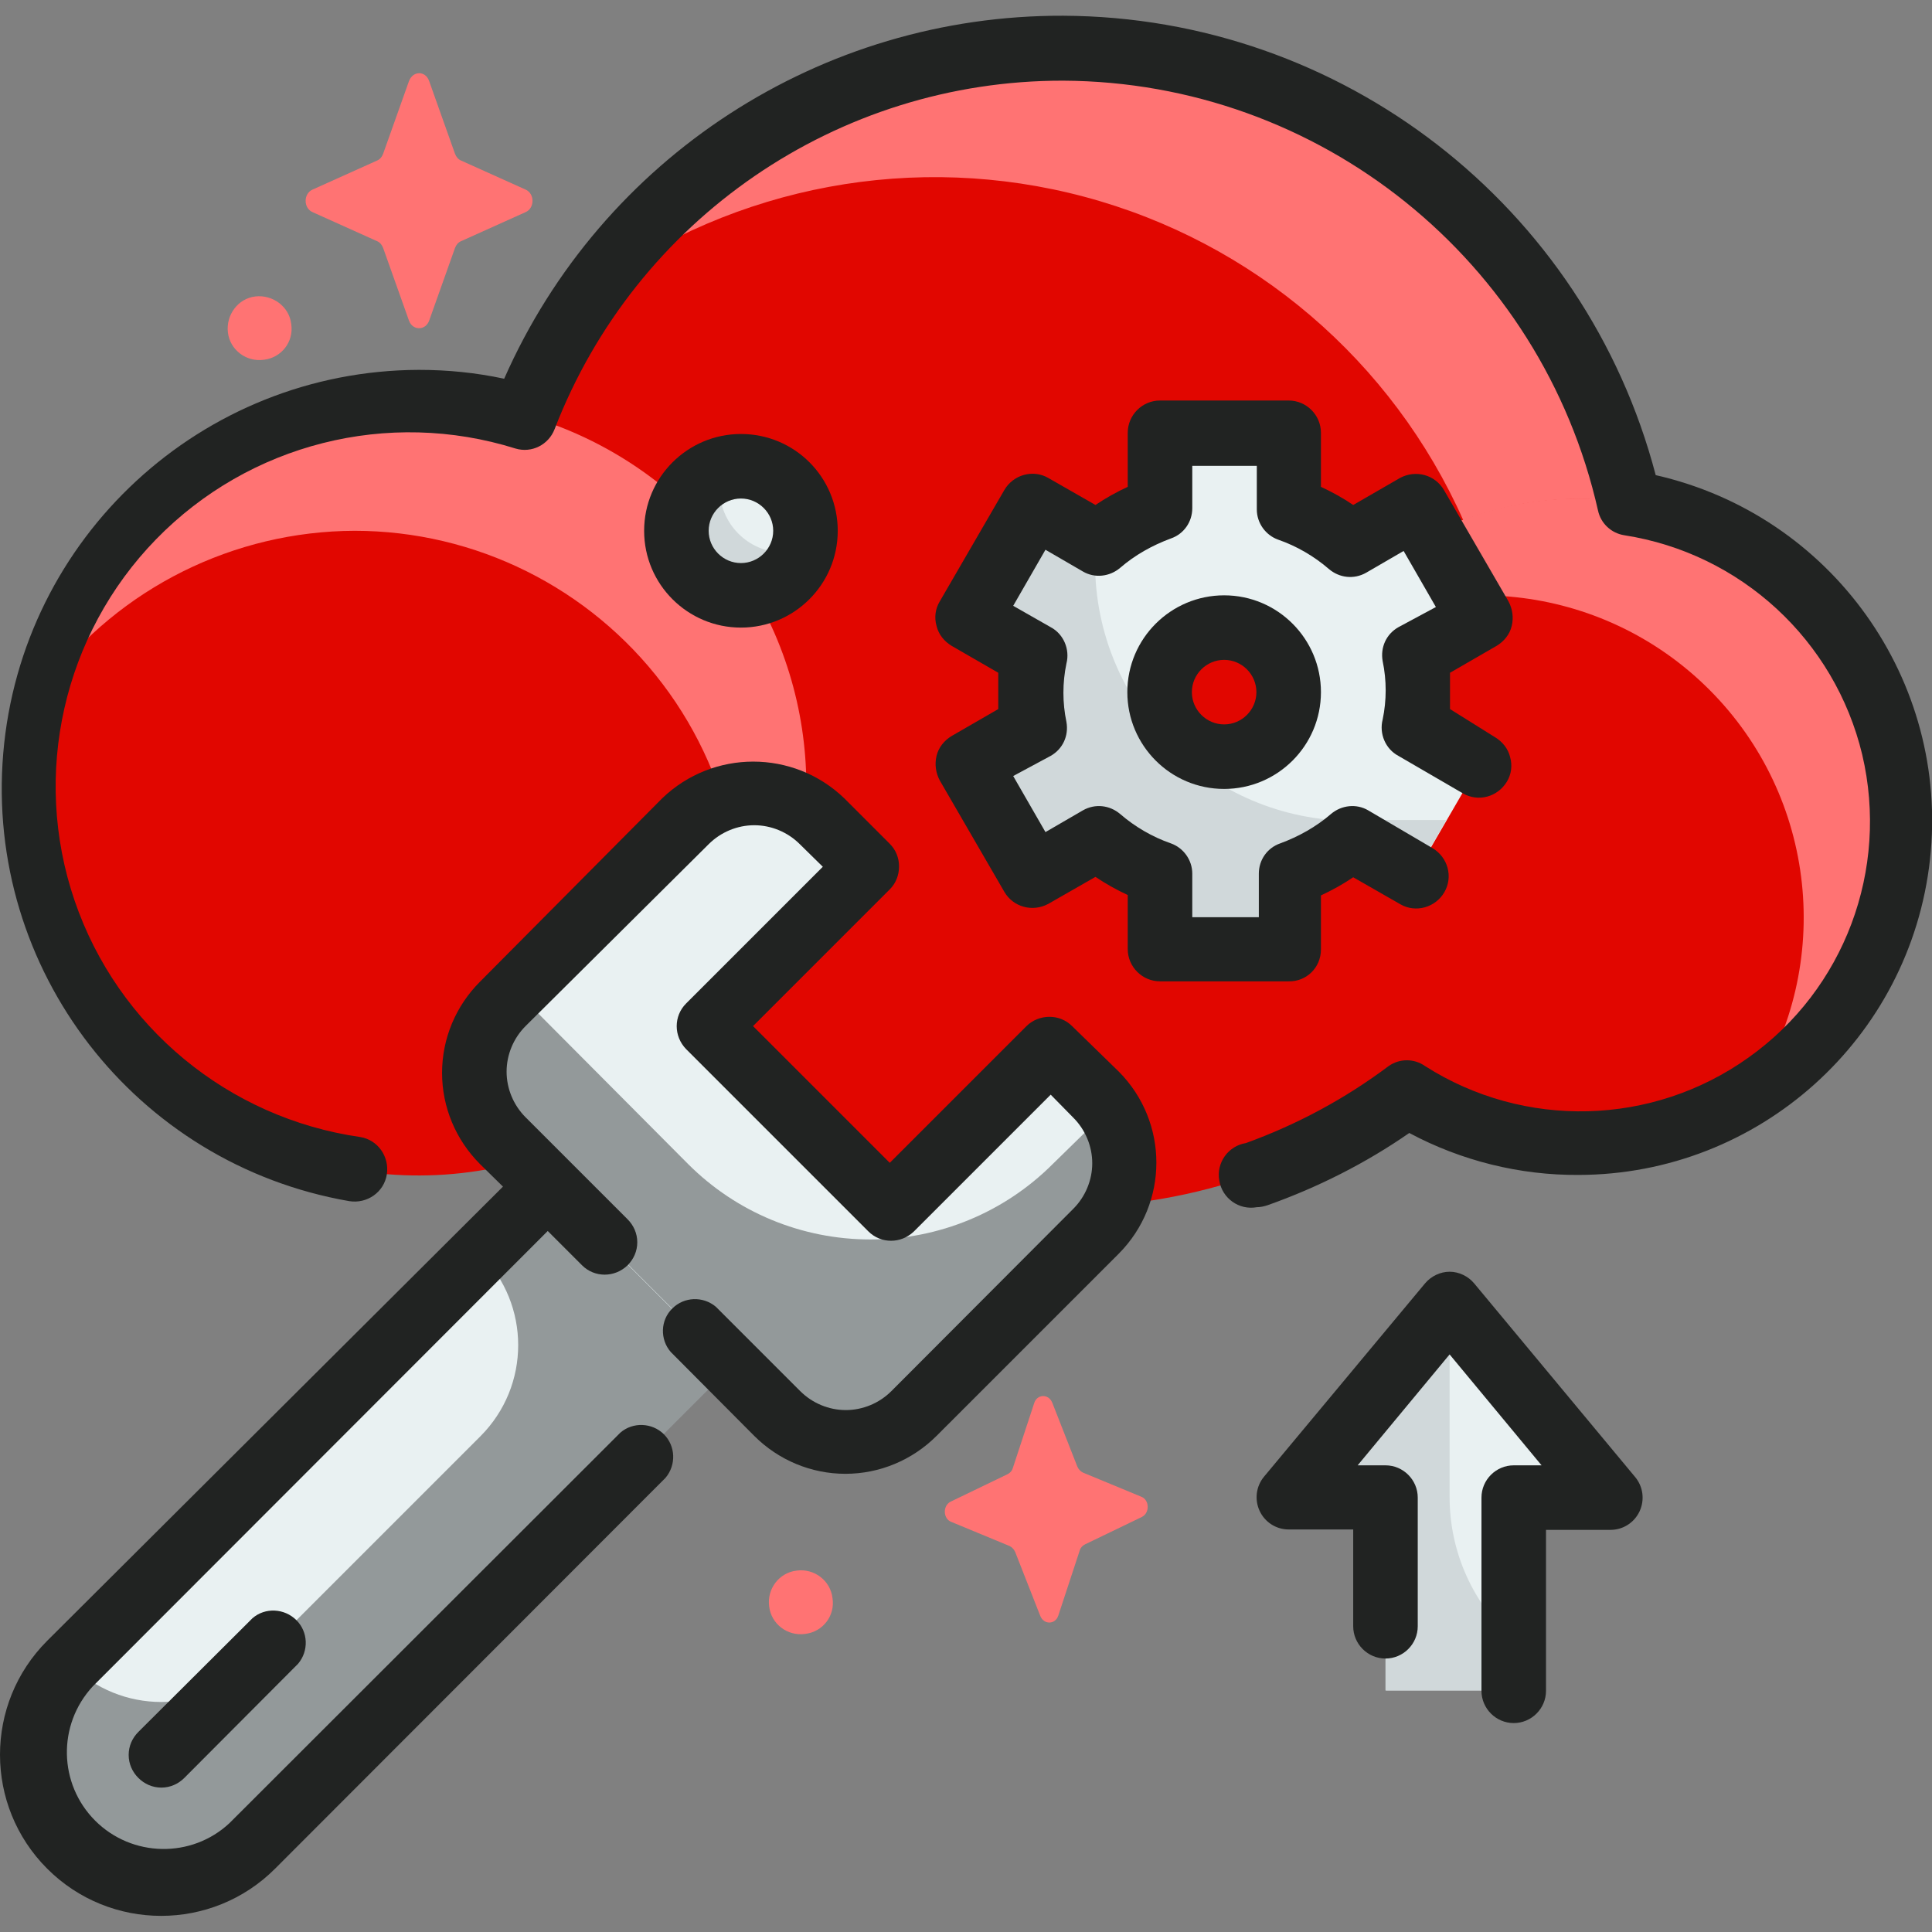 <?xml version="1.0" encoding="utf-8"?>
<!-- Generator: Adobe Illustrator 25.2.0, SVG Export Plug-In . SVG Version: 6.00 Build 0)  -->
<svg version="1.1" id="Layer_1" xmlns="http://www.w3.org/2000/svg" xmlns:xlink="http://www.w3.org/1999/xlink" x="0px" y="0px"
	 viewBox="0 0 479 479" style="enable-background:new 0 0 479 479;" xml:space="preserve">
<rect x="0" y="0" width="479" height="479" fill="#808080" stroke="none"/>
<style type="text/css">
	.st0{fill:#E10600;}
	.st1{fill:#FF7373;}
	.st2{fill:#E9F1F2;}
	.st3{fill:#D0D8DA;}
	.st4{fill:#93999A;}
	.st5{fill:#212322;}
</style>
<path class="st0" d="M403.9,124.8C390.1,63.1,337.8,17.6,274.8,12.7c-63-4.9-121.8,31.9-144.9,90.7c-44.7-12.6-92,8.6-112.3,50.3
	s-7.7,92.1,29.8,119.4c37.5,27.3,89.3,23.8,122.7-8.4c50.8,43.7,125,46.3,178.8,6.4c27.4,17.5,62.7,16.6,89.2-2.3
	c26.5-18.9,38.9-51.9,31.4-83.5S436,129.7,403.9,124.8z"/>
<path class="st1" d="M391.3,123.6c-27.2,0-52.5,13.8-67.2,36.7c31.6-20.3,73.1-15.9,99.7,10.7c26.6,26.6,31,68.1,10.7,99.7
	c29.8-19.2,43.4-55.7,33.4-89.7S426.8,123.6,391.3,123.6z"/>
<path class="st1" d="M362.8,129c9.1-3.5,18.8-5.3,28.5-5.3c4.2,0,8.4,0.4,12.5,1.1c-12.2-55.2-55.7-98.1-111-109.7
	C237.5,3.6,180.6,25.6,147.3,71.3c35.1-25.4,79.7-33.7,121.6-22.5S345.2,89.5,362.8,129L362.8,129z"/>
<path class="st1" d="M87.9,131.6c30,0,58.3,14.1,76.4,38c18.1,23.9,23.9,55,15.8,83.8c23.5-30.7,26.4-72.5,7.1-106
	C168,114,130.5,95.2,92.1,100.1s-70.1,32.2-80.4,69.4C29.8,145.7,58,131.7,87.9,131.6z"/>
<path class="st2" d="M351.4,171.6c0-2.9-0.3-5.8-0.8-8.7l16-9.4l-16-27.6l-16,9.3c-4.5-3.8-9.6-6.7-15.2-8.7v-18.8h-31.9v18.8
	c-5.5,2-10.7,4.9-15.2,8.7l-16-9.3l-16,27.6l16,9.4c-1.1,5.8-1.1,11.7,0,17.4l-16,9.4l16,27.6l16-9.3c4.5,3.8,9.6,6.7,15.2,8.7v18.8
	h31.9v-18.8c5.5-2,10.7-4.9,15.2-8.7l16,9.3l16-27.6l-16-9.4C351.1,177.4,351.4,174.5,351.4,171.6z M303.5,187.5
	c-8.8,0-16-7.2-16-16c0-8.8,7.2-16,16-16c8.8,0,16,7.2,16,16C319.5,180.4,312.3,187.5,303.5,187.5z"/>
<path class="st3" d="M335.4,203.5c-35.3,0-63.9-28.6-63.9-63.9v-5l-15.4-8.9l-16,27.6l16,9.4c-1.1,5.8-1.1,11.7,0,17.4l-16,9.4
	l16,27.6l16-9.3c4.6,3.8,9.8,6.8,15.4,8.7v18.8h31.9v-18.8c5.5-2,10.7-4.9,15.2-8.7l16,9.3l8-13.8H335.4z"/>
<path class="st2" d="M260.2,260L220.7,300l-45-45.6l39.9-39.5l-11.9-11.3c-4.5-4.5-10.6-7-17-7c-6.4,0-12.5,2.5-17,7l-45.1,45.2
	c-9.3,9.4-9.3,24.5,0,33.9l67.7,67.7c9.4,9.3,24.5,9.3,33.9,0l45.3-45c4.5-4.5,7-10.6,7-17c0-6.4-2.5-12.5-7-17L260.2,260z"/>
<path class="st4" d="M135.9,293.8l45.2,45.2L62.5,457.6c-12.5,12.5-32.7,12.5-45.2,0c-12.5-12.5-12.5-32.7,0-45.2L135.9,293.8z"/>
<path class="st4" d="M261,288.6c-12,12-28.2,18.7-45.2,18.7c-17,0-33.2-6.7-45.2-18.7l-42.8-43l-3,3.1c-9.3,9.4-9.3,24.5,0,33.9
	l67.7,67.7c9.4,9.3,24.5,9.3,33.9,0l45.2-45.1c7.9-8,9.1-20.5,3-29.9L261,288.6z"/>
<path class="st2" d="M119.1,310.9c12.5,12.5,12.5,32.7,0,45.2l-56.5,56.5c-12.5,12.5-32.7,12.5-45.2,0L119.1,310.9z"/>
<path class="st2" d="M375.4,419.1v-47.9h24l-39.9-47.9l-39.9,47.9h24v47.9"/>
<path class="st3" d="M359.4,371.2v-47.9l-39.9,47.9h24v47.9h31.9v-12.3C365.2,397.7,359.4,384.8,359.4,371.2z"/>
<path class="st2" d="M199.7,131.6c0,8.8-7.2,16-16,16c-8.8,0-16-7.2-16-16s7.2-16,16-16C192.5,115.7,199.7,122.8,199.7,131.6z"/>
<path class="st3" d="M178.4,121c0-1.6,0.3-3.1,0.8-4.6c-7.4,2.1-12.2,9.2-11.4,16.8c0.7,7.6,6.8,13.7,14.4,14.4
	c7.6,0.7,14.7-4.1,16.8-11.4c-1.5,0.5-3.1,0.8-4.6,0.8C185.5,137,178.4,129.8,178.4,121z"/>
<g>
	<path class="st5" d="M327.5,235.4V222c2.8-1.3,5.5-2.8,8-4.5l11.7,6.7c3.8,2.2,8.7,0.8,10.9-3c2.2-3.8,0.9-8.6-2.9-10.9l-16-9.4
		c-2.9-1.7-6.6-1.3-9.2,0.9c-3.7,3.2-8,5.6-12.6,7.3c-3.2,1.1-5.3,4.1-5.3,7.5v10.8h-16.5v-10.8c0-3.4-2.2-6.4-5.3-7.5
		c-4.6-1.6-8.9-4.1-12.6-7.3c-2.6-2.2-6.2-2.6-9.2-0.9l-9.3,5.4l-8-13.9l9.3-5c3-1.7,4.5-5,3.9-8.4c-1-4.8-1-9.7,0-14.5
		c0.9-3.5-0.7-7.3-3.9-9l-9.3-5.3l8-13.9l9.3,5.4c2.9,1.7,6.6,1.3,9.2-0.9c3.7-3.2,8-5.6,12.6-7.3c3.2-1.1,5.3-4.1,5.3-7.5v-10.5h16
		v10.8c0,3.4,2.2,6.4,5.3,7.5c4.6,1.6,8.9,4.1,12.6,7.3c2.6,2.2,6.2,2.6,9.2,0.9l9.3-5.4l8,13.9l-9.3,5c-3,1.7-4.5,5-3.9,8.4
		c1,4.8,1,9.7,0,14.5c-0.9,3.5,0.7,7.3,3.9,9l16,9.3c3.8,2.2,8.6,0.9,10.9-2.9c1.1-1.8,1.4-4,0.8-6.1c-0.5-2.1-1.9-3.8-3.7-4.9
		l-11.2-7c0-1.5,0-3,0-4.5c0-1.5,0-3,0-4.5l11.6-6.7c1.8-1.1,3.2-2.8,3.7-4.9c0.5-2.1,0.2-4.2-0.8-6.1l-16-27.6
		c-2.2-3.8-7-5.1-10.9-3l-11.6,6.7c-2.5-1.7-5.2-3.2-8-4.5v-13.4c0-4.4-3.6-8-8-8h-31.9c-4.4,0-8,3.6-8,8v13.4
		c-2.8,1.3-5.5,2.8-8,4.5l-11.7-6.7c-3.8-2.2-8.7-0.8-10.9,3l-16,27.6c-1.1,1.8-1.4,4-0.8,6.1c0.5,2.1,1.9,3.8,3.7,4.9l11.6,6.7v4.5
		v4.5l-11.6,6.7c-1.8,1.1-3.2,2.8-3.7,4.9c-0.5,2.1-0.2,4.2,0.8,6.1l16,27.6c2.2,3.8,7,5.1,10.9,3l11.7-6.7c2.5,1.7,5.2,3.2,8,4.5
		v13.4c0,4.4,3.6,8,8,8h31.9C323.9,243.4,327.5,239.9,327.5,235.4z"/>
	<path class="st5" d="M279.5,171.6c0,13.2,10.7,24,24,24c13.2,0,24-10.7,24-24c0-13.2-10.7-24-24-24
		C290.3,147.6,279.5,158.3,279.5,171.6z M311.5,171.6c0,4.4-3.6,8-8,8c-4.4,0-8-3.6-8-8s3.6-8,8-8
		C307.9,163.6,311.5,167.2,311.5,171.6z"/>
	<path class="st5" d="M183.7,155.6c13.2,0,24-10.7,24-24s-10.7-24-24-24c-13.2,0-24,10.7-24,24S170.5,155.6,183.7,155.6z
		 M183.7,123.6c4.4,0,8,3.6,8,8s-3.6,8-8,8c-4.4,0-8-3.6-8-8S179.3,123.6,183.7,123.6z"/>
	<path class="st5" d="M265.8,254.4c-1.5-1.5-3.5-2.3-5.6-2.3c-2.1,0-4.2,0.8-5.7,2.3l-33.9,33.9l-33.9-33.9l33.9-33.9
		c1.5-1.5,2.3-3.5,2.3-5.7c0-2.1-0.8-4.1-2.3-5.6l-11.3-11.3c-12.6-12.1-32.5-12.1-45.1,0L119,243.4c-6,6-9.4,14.1-9.4,22.6
		c0,8.5,3.4,16.6,9.4,22.6l5.7,5.6l-113,112.6c-15.6,15.6-15.6,40.9,0,56.5c15.6,15.6,40.9,15.6,56.5,0l96.8-96.9
		c2.7-3.2,2.5-7.9-0.4-10.8c-2.9-2.9-7.7-3.1-10.8-0.4L56.9,452c-9.4,8.8-24.2,8.5-33.3-0.6c-9.1-9.1-9.4-23.8-0.6-33.3l112.8-112.9
		l8.5,8.5c3.1,3.1,8.1,3.1,11.3,0c1.5-1.5,2.4-3.5,2.4-5.7s-0.9-4.2-2.4-5.7l-14.1-14.1L130.3,277c-3-3-4.7-7.1-4.7-11.3
		c0-4.2,1.7-8.3,4.7-11.3l45.4-45.1c3-3,7.1-4.7,11.3-4.7c4.2,0,8.3,1.7,11.3,4.7l5.7,5.6l-33.9,33.9c-3.1,3.1-3.1,8.1,0,11.3
		l45.2,45.2c3.1,3.1,8.1,3.1,11.3,0l33.9-33.9l5.6,5.7c3,3,4.7,7.1,4.7,11.3c0,4.2-1.7,8.3-4.7,11.3l-45.1,45.2
		c-3,3-7.1,4.7-11.3,4.7s-8.3-1.7-11.3-4.7l-20.9-20.9c-3.2-2.7-7.9-2.5-10.8,0.4c-3,2.9-3.1,7.7-0.4,10.8L187,356
		c6,6,14.1,9.4,22.6,9.4c8.5,0,16.6-3.4,22.6-9.4l45.2-45.2c12.4-12.5,12.4-32.6,0-45.1L265.8,254.4z"/>
	<path class="st5" d="M62.6,401.2l-28.3,28.2c-1.5,1.5-2.4,3.5-2.4,5.7s0.9,4.2,2.4,5.7c1.5,1.5,3.5,2.4,5.7,2.4s4.2-0.9,5.7-2.4
		l28.2-28.3c2.7-3.2,2.5-7.9-0.4-10.8C70.5,398.7,65.7,398.5,62.6,401.2z"/>
	<path class="st5" d="M365.5,318.2c-1.5-1.8-3.8-2.9-6.1-2.9s-4.6,1.1-6.1,2.9l-39.9,47.9c-2,2.4-2.4,5.7-1.1,8.5
		c1.3,2.8,4.1,4.6,7.2,4.6h16v24c0,4.4,3.6,8,8,8c4.4,0,8-3.6,8-8v-31.9c0-4.4-3.6-8-8-8h-6.9l22.8-27.5l22.8,27.5h-6.9
		c-4.4,0-8,3.6-8,8v47.9c0,4.4,3.6,8,8,8c4.4,0,8-3.6,8-8v-39.9h16c3.1,0,5.9-1.8,7.2-4.6c1.3-2.8,0.9-6.1-1.1-8.5L365.5,318.2z"/>
	<path class="st5" d="M410.5,117.8C393,51,332.7,4.2,263.6,3.9C203.6,3.7,149.2,39,125,93.9c-7-1.5-14-2.2-21.2-2.2
		C50,91.9,5.3,133.2,0.8,186.8c-4.5,53.6,32.7,101.8,85.8,111c4.4,0.7,8.6-2.2,9.3-6.6s-2.2-8.6-6.6-9.3
		c-32.7-4.7-60.1-27.3-70.8-58.6c-10.7-31.3-2.8-66,20.2-89.6c23.1-23.7,57.5-32.4,89.1-22.5c4,1.2,8.2-0.9,9.7-4.8
		c20.1-52.1,70.2-86.5,126.1-86.4c63.6,0.3,118.6,44.5,132.6,106.6c0.7,3.2,3.3,5.6,6.5,6.1c28.9,4.5,52.2,26,59,54.4
		c6.7,28.5-4.4,58.2-28.2,75.1c-23.8,17-55.6,17.8-80.2,2.1c-2.7-1.9-6.3-1.9-9,0c-10.8,8.1-22.7,14.5-35.4,19.1
		c-4.4,0.7-7.4,4.9-6.6,9.3c0.7,4.4,4.9,7.4,9.3,6.6c0.9,0,1.8-0.2,2.7-0.5c12.4-4.4,24.3-10.4,35.1-17.9
		c12.9,6.9,27.4,10.5,42,10.4c44.7-0.1,82.2-33.8,87.1-78.2C483.4,168.7,454.1,127.7,410.5,117.8z"/>
</g>
<path class="st1" d="M106.4,20.1l6.4,18c0.3,0.8,0.8,1.4,1.5,1.7l16,7.2c2.3,1,2.3,4.6,0,5.6l-16,7.2c-0.7,0.3-1.2,0.9-1.5,1.7
	l-6.4,18c-0.9,2.5-4.1,2.5-5,0l-6.4-18c-0.3-0.8-0.8-1.4-1.5-1.7l-16-7.2c-2.3-1-2.3-4.6,0-5.6l16-7.2c0.7-0.3,1.2-0.9,1.5-1.7
	l6.4-18C102.4,17.5,105.5,17.5,106.4,20.1z"/>
<path class="st1" d="M283.1,376.1l-14.1,6.8c-0.6,0.3-1.1,0.8-1.3,1.5l-5.3,16.1c-0.7,2.3-3.6,2.4-4.5,0.1l-6.2-15.8
	c-0.3-0.7-0.8-1.2-1.4-1.5l-14.5-6c-2-0.8-2.1-4-0.1-5l14.1-6.8c0.6-0.3,1.1-0.8,1.3-1.5l5.3-16.1c0.7-2.3,3.6-2.4,4.5-0.1l6.2,15.8
	c0.3,0.7,0.8,1.2,1.4,1.5l14.5,6C285,371.9,285.1,375.1,283.1,376.1z"/>
<path class="st1" d="M65.4,89.2c-4.4,0.6-8.4-2.5-8.9-6.8s2.5-8.4,6.8-8.9s8.4,2.5,8.9,6.8C72.9,84.7,69.8,88.7,65.4,89.2z"/>
<path class="st1" d="M199.6,405.1c-4.4,0.6-8.4-2.5-8.9-6.8c-0.6-4.4,2.5-8.4,6.8-8.9c4.4-0.6,8.4,2.5,8.9,6.8
	C207.1,400.6,204,404.6,199.6,405.1z"/>
</svg>
